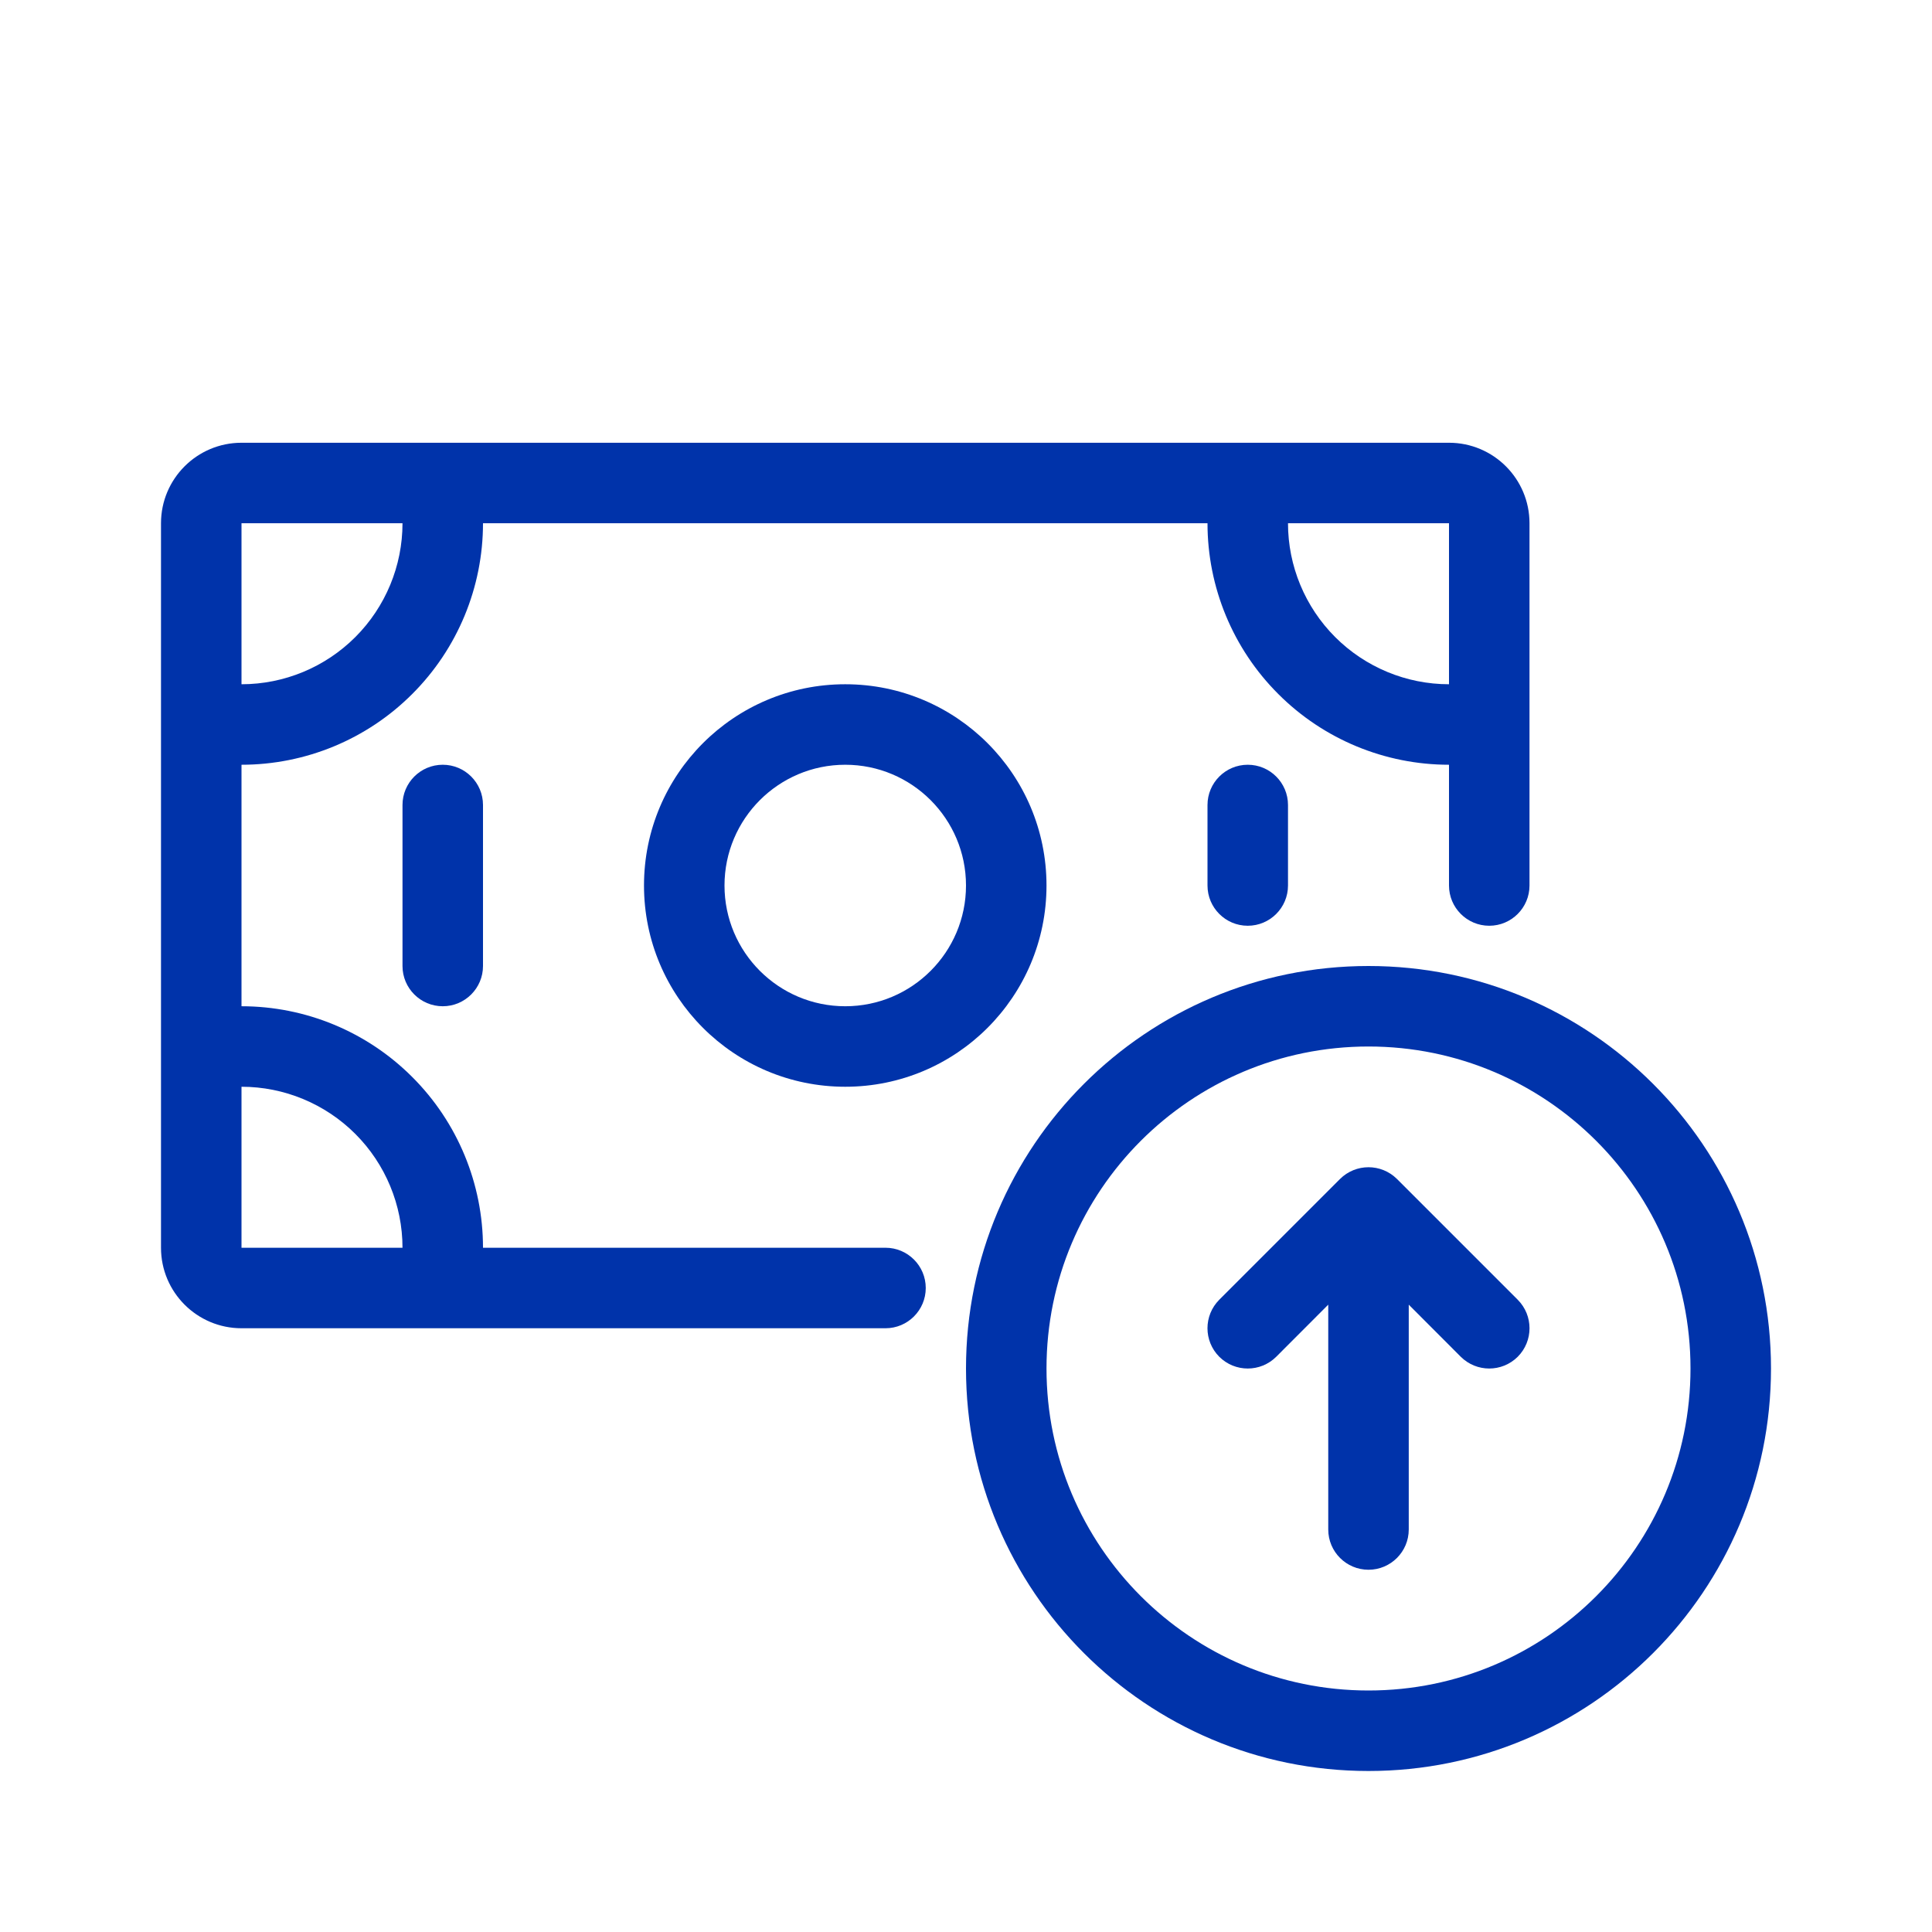<svg width="24" height="24" viewBox="0 0 24 24" fill="none" xmlns="http://www.w3.org/2000/svg">
<path fill-rule="evenodd" clip-rule="evenodd" d="M2 6.5C2 5.948 2.448 5.5 3 5.5H18C18.552 5.5 19 5.948 19 6.5V11C19 11.276 18.776 11.5 18.5 11.5C18.224 11.5 18 11.276 18 11V9.5C17.204 9.5 16.441 9.184 15.879 8.621C15.316 8.059 15 7.296 15 6.5H6C6 7.296 5.684 8.059 5.121 8.621C4.559 9.184 3.796 9.5 3 9.5V12.5C3.796 12.5 4.559 12.816 5.121 13.379C5.684 13.941 6 14.704 6 15.5H11C11.276 15.5 11.5 15.724 11.5 16C11.5 16.276 11.276 16.5 11 16.5H3C2.448 16.5 2 16.052 2 15.5V6.5ZM18 8.5C17.47 8.5 16.961 8.289 16.586 7.914C16.211 7.539 16 7.03 16 6.5H18V8.5ZM3 6.5L5 6.5C5 7.03 4.789 7.539 4.414 7.914C4.039 8.289 3.53 8.5 3 8.5V6.5ZM3 13.5C3.53 13.5 4.039 13.711 4.414 14.086C4.789 14.461 5 14.97 5 15.5H3V13.5Z" fill="#0033AA"/>
<path d="M5.5 9.5C5.776 9.5 6 9.724 6 10V12C6 12.276 5.776 12.5 5.5 12.5C5.224 12.5 5 12.276 5 12V10C5 9.724 5.224 9.5 5.5 9.5Z" fill="#0033AA"/>
<path d="M16 10C16 9.724 15.776 9.5 15.5 9.5C15.224 9.5 15 9.724 15 10V11C15 11.276 15.224 11.5 15.5 11.5C15.776 11.5 16 11.276 16 11V10Z" fill="#0033AA"/>
<path fill-rule="evenodd" clip-rule="evenodd" d="M10.5 8.5C9.119 8.5 8 9.619 8 11C8 12.381 9.119 13.5 10.5 13.5C11.881 13.5 13 12.381 13 11C13 9.619 11.881 8.5 10.5 8.5ZM9 11C9 10.172 9.672 9.5 10.5 9.5C11.328 9.5 12 10.172 12 11C12 11.828 11.328 12.5 10.5 12.5C9.672 12.5 9 11.828 9 11Z" fill="#0033AA"/>
<path d="M17.354 14.646L18.854 16.146C19.049 16.342 19.049 16.658 18.854 16.854C18.658 17.049 18.342 17.049 18.146 16.854L17.5 16.207V19C17.5 19.276 17.276 19.5 17 19.5C16.724 19.5 16.5 19.276 16.5 19V16.207L15.854 16.854C15.658 17.049 15.342 17.049 15.146 16.854C14.951 16.658 14.951 16.342 15.146 16.146L16.646 14.646C16.842 14.451 17.158 14.451 17.354 14.646Z" fill="#0033AA"/>
<path fill-rule="evenodd" clip-rule="evenodd" d="M12 17C12 14.239 14.239 12 17 12C19.761 12 22 14.239 22 17C22 19.761 19.761 22 17 22C14.239 22 12 19.761 12 17ZM17 13C14.791 13 13 14.791 13 17C13 19.209 14.791 21 17 21C19.209 21 21 19.209 21 17C21 14.791 19.209 13 17 13Z" fill="#0033AA"/>
</svg>
